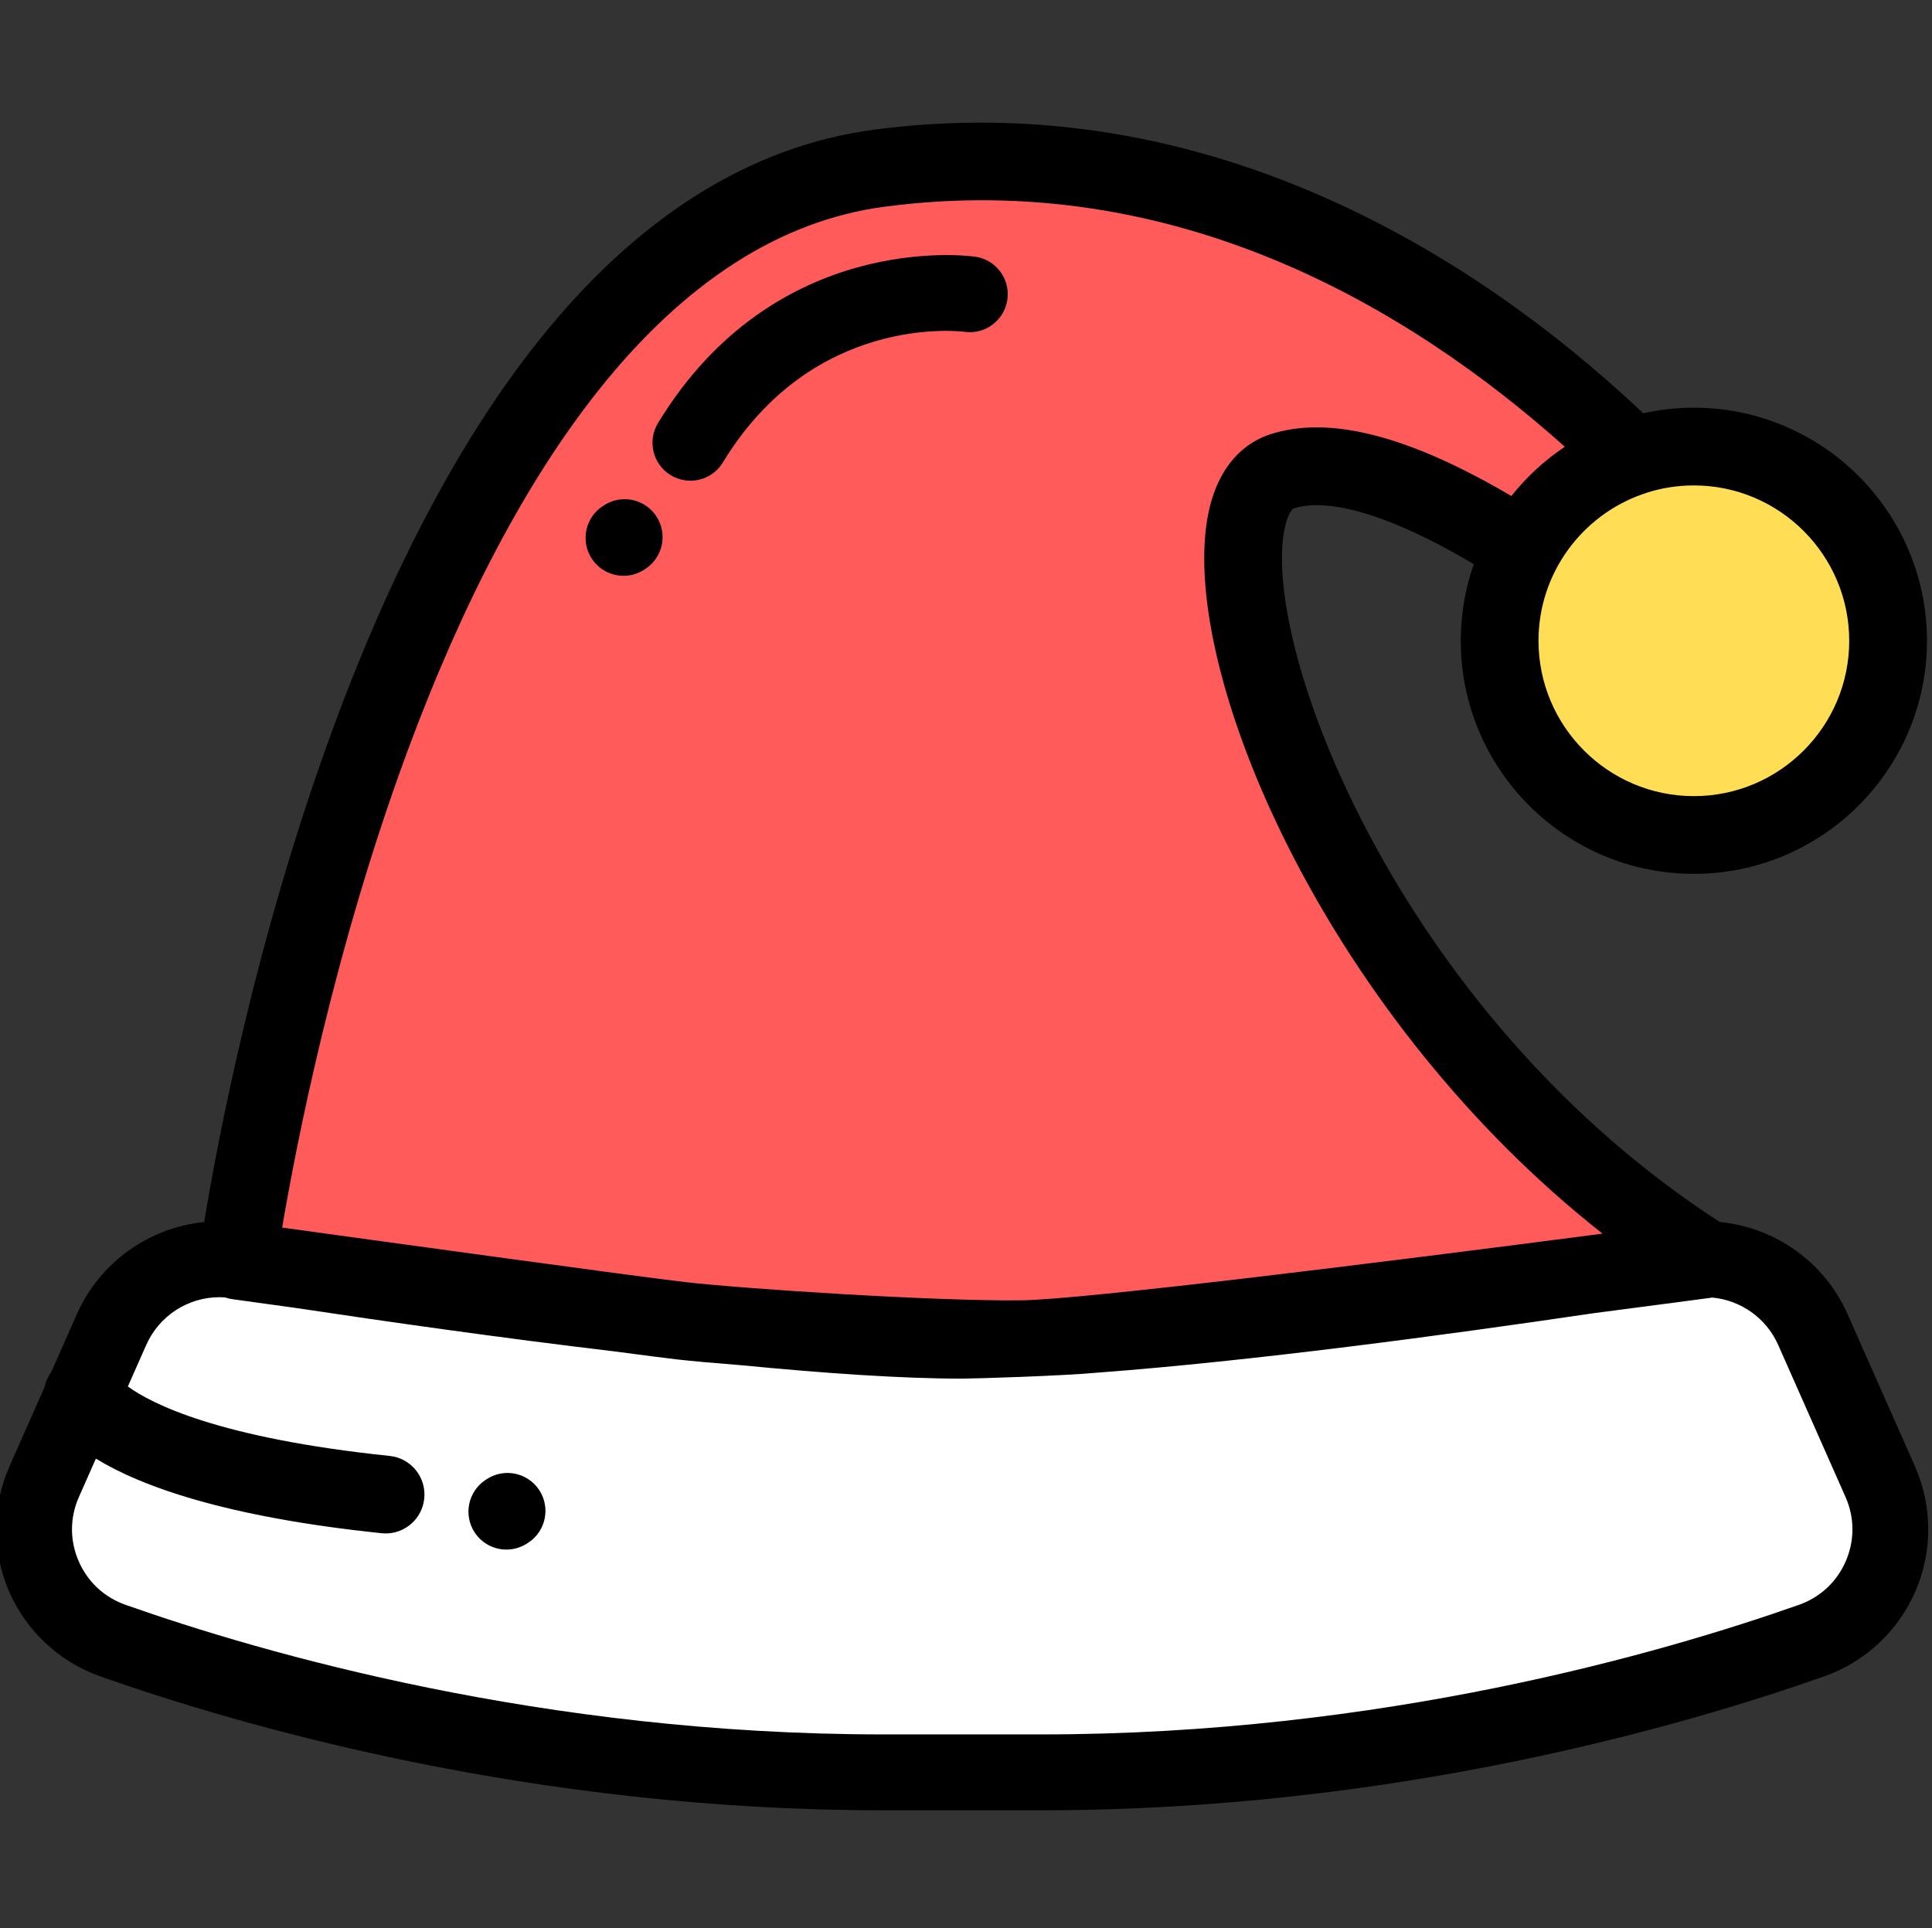 <svg viewBox="1 -32 512 511" xmlns="http://www.w3.org/2000/svg"><rect x="1" y="-32" width="512" height="511" fill="#333333" stroke="none"/><path d="m256 322.953c49.613 0 147.145-14.223 192.035-21.207 13.973-2.176 27.656 5.301 33.383 18.234l17.859 40.32c7.379 16.664-.988 36.074-18.176 42.141-39.746 14.027-114.066 34.922-204.059 34.922h-42.086c-89.992 0-164.312-20.895-204.059-34.922-17.188-6.066-25.555-25.48-18.176-42.141l17.855-40.32c5.73-12.934 19.41-20.41 33.387-18.234 44.891 6.984 142.422 21.207 192.035 21.207" fill="#fff"/><path d="m404.457 112.98c-22.219-14.164-47.215-25.797-63.723-20.414-30.793 10.043 7.727 142.348 112.289 208.805 0 0-156.742 20.957-181.363 21.203-24.625.242-75.105-3.184-90.086-4.891-14.98-1.707-117.609-15.938-117.609-15.938s37.199-272.02 170.086-289.531c89.355-11.777 159.645 37.551 199.555 76.457" fill="#ff5b5b"/><path d="m501.367 137.465c0 28.43-23.047 51.473-51.477 51.473-28.426 0-51.473-23.043-51.473-51.473 0-28.43 23.047-51.473 51.473-51.473 28.43 0 51.477 23.043 51.477 51.473zm0 0" fill="#ffde55"/><path d="m508.469 356.586-17.855-40.32c-6.141-13.859-19.273-23-33.871-24.402-82.91-53.715-119.938-147.832-115.688-181.531.641-5.074 2.102-7.363 2.875-7.613 5.641-1.836 19.105-2.082 47.633 14.789-2.223 6.367-3.445 13.199-3.445 20.316 0 34.062 27.711 61.773 61.773 61.773s61.777-27.711 61.777-61.773-27.715-61.773-61.777-61.773c-4.605 0-9.086.52-13.402 1.48-24.891-23.473-51.699-41.988-79.766-55.074-40.441-18.848-82.168-25.613-124.02-20.098-33.051 4.355-63.121 23.348-89.363 56.441-20.297 25.594-38.406 59.758-53.828 101.539-20.836 56.441-30.984 110.734-34.398 131.539-14.539 1.445-27.609 10.57-33.727 24.387l-6.809 15.371c-.879 1.207-1.496 2.586-1.789 4.043l-9.258 20.906c-4.652 10.5-4.711 22.57-.16 33.109 4.543 10.535 13.359 18.77 24.18 22.586 37.57 13.258 114.469 35.5 207.41 35.5h42.082c92.938 0 169.84-22.242 207.406-35.5 10.824-3.816 19.637-12.051 24.184-22.586 4.547-10.539 4.488-22.609-.164-33.109zm-17.406-218.762c0 22.703-18.469 41.172-41.172 41.172s-41.172-18.469-41.172-41.172c0-17.965 11.574-33.27 27.652-38.879.418-.117.832-.25 1.234-.422 3.883-1.215 8.008-1.871 12.289-1.871 22.699 0 41.168 18.469 41.168 41.172zm-382.223 29.648c14.664-39.73 31.703-71.984 50.645-95.871 22.805-28.758 48.344-45.184 75.914-48.816 77.082-10.164 139.125 26.809 180.305 63.621-5.383 3.586-10.16 8.004-14.176 13.051-27.348-16.086-48.344-21.43-63.984-16.328-5.383 1.758-14.738 7.289-16.926 24.621-5.301 42.012 32.945 130.43 105.07 187.199-56.82 7.426-137.863 17.52-154.133 17.68-23.414.238-73.25-3.051-88.812-4.82-11.863-1.352-80.496-10.812-106.965-14.469 3.613-21.344 13.625-73.211 33.062-125.867zm381.324 214.254c-2.367 5.488-6.773 9.602-12.406 11.59-36.355 12.832-110.773 34.352-200.719 34.352h-42.082c-89.941 0-164.359-21.52-200.715-34.352-5.633-1.988-10.039-6.102-12.406-11.59-2.371-5.488-2.34-11.523.082-16.996l4.496-10.152c11.879 7.277 34.113 15.438 75.707 19.77.363.039.723.059 1.078.059 5.211 0 9.684-3.938 10.234-9.234.59-5.66-3.52-10.727-9.18-11.312-45.473-4.738-63.172-13.887-69.367-18.41l4.887-11.035c3.434-7.75 11.117-12.621 19.395-12.621.48 0 .965.02 1.453.055.617.211 1.258.371 1.93.465 1 .137 7.383 1.023 16.719 2.312 24.5 3.691 54.758 7.988 84.578 11.535 7.758 1.027 13.699 1.797 16.562 2.121 3.883.441 9.879.98 17.078 1.543 22.168 2.156 42.641 3.551 58.512 3.551 2.984 0 26.867-.719 36.102-1.605 40.543-3.043 91.531-9.875 130.977-15.703 17.387-2.262 29.582-3.891 31.309-4.121.121-.016.234-.039.352-.062 7.527.688 14.32 5.387 17.488 12.531l17.855 40.32c2.422 5.469 2.449 11.504.082 16.992zm0 0"/><path d="m130 360.012-.293.191c-4.652 3.035-5.965 9.266-2.93 13.918 1.93 2.957 5.148 4.562 8.434 4.562 1.883 0 3.789-.527 5.484-1.633l.297-.191c4.648-3.035 5.961-9.266 2.926-13.918-3.031-4.652-9.262-5.965-13.918-2.93zm0 0"/><path d="m192.566 90.566c23.848-39.273 62.398-34.836 64.102-34.617 5.477.742 10.535-3.09 11.301-8.574.77-5.504-3.066-10.582-8.566-11.352-2.156-.305-53.125-6.785-84.027 44.102-2.883 4.75-1.371 10.934 3.375 13.816 1.633.988 3.434 1.461 5.211 1.461 3.398 0 6.715-1.723 8.605-4.836zm0 0"/><path d="m161.07 101.918-.301.191c-4.66 3.023-5.984 9.25-2.965 13.91 1.926 2.969 5.152 4.586 8.449 4.586 1.875 0 3.77-.523 5.461-1.621l.297-.191c4.66-3.023 5.988-9.25 2.965-13.91-3.02-4.656-9.246-5.984-13.906-2.965zm0 0"/></svg>